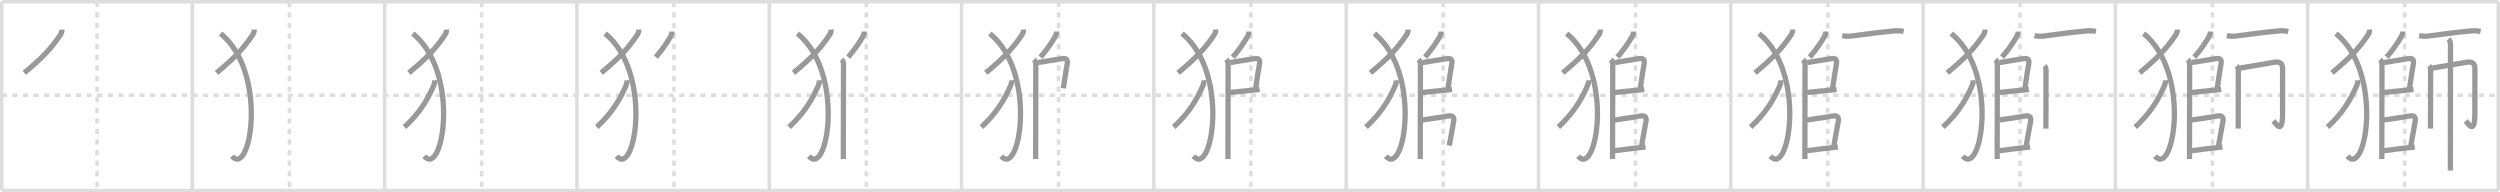 <svg width="1417px" height="109px" viewBox="0 0 1417 109" xmlns="http://www.w3.org/2000/svg" xmlns:xlink="http://www.w3.org/1999/xlink" xml:space="preserve" version="1.1" baseProfile="full">
<line x1="1" y1="1" x2="1416" y2="1" style="stroke:#ddd;stroke-width:2"></line>
<line x1="1" y1="1" x2="1" y2="108" style="stroke:#ddd;stroke-width:2"></line>
<line x1="1" y1="108" x2="1416" y2="108" style="stroke:#ddd;stroke-width:2"></line>
<line x1="1416" y1="1" x2="1416" y2="108" style="stroke:#ddd;stroke-width:2"></line>
<line x1="109" y1="1" x2="109" y2="108" style="stroke:#ddd;stroke-width:2"></line>
<line x1="218" y1="1" x2="218" y2="108" style="stroke:#ddd;stroke-width:2"></line>
<line x1="327" y1="1" x2="327" y2="108" style="stroke:#ddd;stroke-width:2"></line>
<line x1="436" y1="1" x2="436" y2="108" style="stroke:#ddd;stroke-width:2"></line>
<line x1="545" y1="1" x2="545" y2="108" style="stroke:#ddd;stroke-width:2"></line>
<line x1="654" y1="1" x2="654" y2="108" style="stroke:#ddd;stroke-width:2"></line>
<line x1="763" y1="1" x2="763" y2="108" style="stroke:#ddd;stroke-width:2"></line>
<line x1="872" y1="1" x2="872" y2="108" style="stroke:#ddd;stroke-width:2"></line>
<line x1="981" y1="1" x2="981" y2="108" style="stroke:#ddd;stroke-width:2"></line>
<line x1="1090" y1="1" x2="1090" y2="108" style="stroke:#ddd;stroke-width:2"></line>
<line x1="1199" y1="1" x2="1199" y2="108" style="stroke:#ddd;stroke-width:2"></line>
<line x1="1308" y1="1" x2="1308" y2="108" style="stroke:#ddd;stroke-width:2"></line>
<line x1="1" y1="54" x2="1416" y2="54" style="stroke:#ddd;stroke-width:2;stroke-dasharray:3 3"></line>
<line x1="55" y1="1" x2="55" y2="108" style="stroke:#ddd;stroke-width:2;stroke-dasharray:3 3"></line>
<line x1="164" y1="1" x2="164" y2="108" style="stroke:#ddd;stroke-width:2;stroke-dasharray:3 3"></line>
<line x1="273" y1="1" x2="273" y2="108" style="stroke:#ddd;stroke-width:2;stroke-dasharray:3 3"></line>
<line x1="382" y1="1" x2="382" y2="108" style="stroke:#ddd;stroke-width:2;stroke-dasharray:3 3"></line>
<line x1="491" y1="1" x2="491" y2="108" style="stroke:#ddd;stroke-width:2;stroke-dasharray:3 3"></line>
<line x1="600" y1="1" x2="600" y2="108" style="stroke:#ddd;stroke-width:2;stroke-dasharray:3 3"></line>
<line x1="709" y1="1" x2="709" y2="108" style="stroke:#ddd;stroke-width:2;stroke-dasharray:3 3"></line>
<line x1="818" y1="1" x2="818" y2="108" style="stroke:#ddd;stroke-width:2;stroke-dasharray:3 3"></line>
<line x1="927" y1="1" x2="927" y2="108" style="stroke:#ddd;stroke-width:2;stroke-dasharray:3 3"></line>
<line x1="1036" y1="1" x2="1036" y2="108" style="stroke:#ddd;stroke-width:2;stroke-dasharray:3 3"></line>
<line x1="1145" y1="1" x2="1145" y2="108" style="stroke:#ddd;stroke-width:2;stroke-dasharray:3 3"></line>
<line x1="1254" y1="1" x2="1254" y2="108" style="stroke:#ddd;stroke-width:2;stroke-dasharray:3 3"></line>
<line x1="1363" y1="1" x2="1363" y2="108" style="stroke:#ddd;stroke-width:2;stroke-dasharray:3 3"></line>
<path d="M35.07,16.75c0.06,1.15-0.28,2.13-0.9,3.05c-5.04,7.45-9.54,12.45-20.42,21.49" style="fill:none;stroke:#999;stroke-width:3"></path>

<path d="M144.07,16.75c0.06,1.15-0.28,2.13-0.9,3.05c-5.04,7.45-9.54,12.45-20.42,21.49" style="fill:none;stroke:#999;stroke-width:3"></path>
<path d="M125.0,19c27.25,22.25,17,82,6.5,69.5" style="fill:none;stroke:#999;stroke-width:3"></path>

<path d="M253.07,16.75c0.06,1.15-0.28,2.13-0.9,3.05c-5.04,7.45-9.54,12.45-20.42,21.49" style="fill:none;stroke:#999;stroke-width:3"></path>
<path d="M234.0,19c27.25,22.25,17,82,6.5,69.5" style="fill:none;stroke:#999;stroke-width:3"></path>
<path d="M246.34,45.5c0.09,1.06-0.08,2.04-0.51,2.96c-3.67,8.56-8.33,15.92-16.58,23.58" style="fill:none;stroke:#999;stroke-width:3"></path>

<path d="M362.07,16.75c0.06,1.15-0.28,2.13-0.9,3.05c-5.04,7.45-9.54,12.45-20.42,21.49" style="fill:none;stroke:#999;stroke-width:3"></path>
<path d="M343.0,19c27.25,22.25,17,82,6.5,69.5" style="fill:none;stroke:#999;stroke-width:3"></path>
<path d="M355.34,45.5c0.09,1.06-0.08,2.04-0.51,2.96c-3.67,8.56-8.33,15.92-16.58,23.58" style="fill:none;stroke:#999;stroke-width:3"></path>
<path d="M380.89,17.89c0,0.98-0.27,1.76-0.67,2.56c-2.09,3.67-4.59,7.42-8.47,11.92" style="fill:none;stroke:#999;stroke-width:3"></path>

<path d="M471.07,16.75c0.06,1.15-0.28,2.13-0.9,3.05c-5.04,7.45-9.54,12.45-20.42,21.49" style="fill:none;stroke:#999;stroke-width:3"></path>
<path d="M452.0,19c27.25,22.25,17,82,6.5,69.5" style="fill:none;stroke:#999;stroke-width:3"></path>
<path d="M464.34,45.5c0.09,1.06-0.08,2.04-0.51,2.96c-3.67,8.56-8.33,15.92-16.58,23.58" style="fill:none;stroke:#999;stroke-width:3"></path>
<path d="M489.89,17.89c0,0.98-0.27,1.76-0.67,2.56c-2.09,3.67-4.59,7.42-8.47,11.92" style="fill:none;stroke:#999;stroke-width:3"></path>
<path d="M477.04,33.72c1.06,1.06,1.06,2.16,1.06,3.41c0,0.73-0.05,26.42-0.08,42c-0.01,5.28-0.02,9.4-0.02,11" style="fill:none;stroke:#999;stroke-width:3"></path>

<path d="M580.07,16.75c0.06,1.15-0.28,2.13-0.9,3.05c-5.04,7.45-9.54,12.45-20.42,21.49" style="fill:none;stroke:#999;stroke-width:3"></path>
<path d="M561.0,19c27.25,22.25,17,82,6.5,69.5" style="fill:none;stroke:#999;stroke-width:3"></path>
<path d="M573.34,45.5c0.09,1.06-0.08,2.04-0.51,2.96c-3.67,8.56-8.33,15.92-16.58,23.58" style="fill:none;stroke:#999;stroke-width:3"></path>
<path d="M598.89,17.89c0,0.98-0.27,1.76-0.67,2.56c-2.09,3.67-4.59,7.42-8.47,11.92" style="fill:none;stroke:#999;stroke-width:3"></path>
<path d="M586.04,33.72c1.06,1.06,1.06,2.16,1.06,3.41c0,0.73-0.05,26.42-0.08,42c-0.01,5.28-0.02,9.4-0.02,11" style="fill:none;stroke:#999;stroke-width:3"></path>
<path d="M588.36,35.44c4.49-0.7,9.42-1.53,12.68-2.06c2.32-0.38,4.4-0.6,3.88,2.64c-0.55,3.4-1.35,7.72-2.21,14.03" style="fill:none;stroke:#999;stroke-width:3"></path>

<path d="M689.07,16.75c0.06,1.15-0.28,2.13-0.9,3.05c-5.04,7.45-9.54,12.45-20.42,21.49" style="fill:none;stroke:#999;stroke-width:3"></path>
<path d="M670.0,19c27.25,22.25,17,82,6.5,69.5" style="fill:none;stroke:#999;stroke-width:3"></path>
<path d="M682.34,45.5c0.09,1.06-0.08,2.04-0.51,2.96c-3.67,8.56-8.33,15.92-16.58,23.58" style="fill:none;stroke:#999;stroke-width:3"></path>
<path d="M707.89,17.89c0,0.98-0.27,1.76-0.67,2.56c-2.09,3.67-4.59,7.42-8.47,11.92" style="fill:none;stroke:#999;stroke-width:3"></path>
<path d="M695.04,33.72c1.06,1.06,1.06,2.16,1.06,3.41c0,0.73-0.05,26.42-0.08,42c-0.01,5.28-0.02,9.4-0.02,11" style="fill:none;stroke:#999;stroke-width:3"></path>
<path d="M697.36,35.44c4.49-0.7,9.42-1.53,12.68-2.06c2.32-0.38,4.4-0.6,3.88,2.64c-0.55,3.4-1.35,7.72-2.21,14.03" style="fill:none;stroke:#999;stroke-width:3"></path>
<path d="M697.22,52.41c5.87-0.67,9.16-0.87,12.3-1.22c1.69-0.19,3.13-0.35,4.45-0.5" style="fill:none;stroke:#999;stroke-width:3"></path>

<path d="M798.07,16.75c0.06,1.15-0.28,2.13-0.9,3.05c-5.04,7.45-9.54,12.45-20.42,21.49" style="fill:none;stroke:#999;stroke-width:3"></path>
<path d="M779.0,19c27.25,22.25,17,82,6.5,69.5" style="fill:none;stroke:#999;stroke-width:3"></path>
<path d="M791.34,45.5c0.09,1.06-0.08,2.04-0.51,2.96c-3.67,8.56-8.33,15.92-16.58,23.58" style="fill:none;stroke:#999;stroke-width:3"></path>
<path d="M816.89,17.89c0,0.98-0.27,1.76-0.67,2.56c-2.09,3.67-4.59,7.42-8.47,11.92" style="fill:none;stroke:#999;stroke-width:3"></path>
<path d="M804.04,33.72c1.06,1.06,1.06,2.16,1.06,3.41c0,0.73-0.05,26.42-0.08,42c-0.01,5.28-0.02,9.4-0.02,11" style="fill:none;stroke:#999;stroke-width:3"></path>
<path d="M806.36,35.44c4.49-0.7,9.42-1.53,12.68-2.06c2.32-0.38,4.4-0.6,3.88,2.64c-0.55,3.4-1.35,7.72-2.21,14.03" style="fill:none;stroke:#999;stroke-width:3"></path>
<path d="M806.22,52.41c5.87-0.67,9.16-0.87,12.3-1.22c1.69-0.19,3.13-0.35,4.45-0.5" style="fill:none;stroke:#999;stroke-width:3"></path>
<path d="M806.17,68.01c6.07-0.82,11.08-1.63,14.48-2.24c3.11-0.56,3.76,0.88,3.21,3.5c-0.88,4.21-1.23,7.35-2.41,13.27" style="fill:none;stroke:#999;stroke-width:3"></path>

<path d="M907.07,16.75c0.06,1.15-0.28,2.13-0.9,3.05c-5.04,7.45-9.54,12.45-20.42,21.49" style="fill:none;stroke:#999;stroke-width:3"></path>
<path d="M888.0,19c27.25,22.25,17,82,6.5,69.5" style="fill:none;stroke:#999;stroke-width:3"></path>
<path d="M900.34,45.5c0.09,1.06-0.08,2.04-0.51,2.96c-3.67,8.56-8.33,15.92-16.58,23.58" style="fill:none;stroke:#999;stroke-width:3"></path>
<path d="M925.89,17.89c0,0.98-0.27,1.76-0.67,2.56c-2.09,3.67-4.59,7.42-8.47,11.92" style="fill:none;stroke:#999;stroke-width:3"></path>
<path d="M913.04,33.72c1.06,1.06,1.06,2.16,1.06,3.41c0,0.73-0.05,26.42-0.08,42c-0.01,5.28-0.02,9.4-0.02,11" style="fill:none;stroke:#999;stroke-width:3"></path>
<path d="M915.36,35.44c4.49-0.7,9.42-1.53,12.68-2.06c2.32-0.38,4.4-0.6,3.88,2.64c-0.55,3.4-1.35,7.72-2.21,14.03" style="fill:none;stroke:#999;stroke-width:3"></path>
<path d="M915.22,52.41c5.87-0.67,9.16-0.87,12.3-1.22c1.69-0.19,3.13-0.35,4.45-0.5" style="fill:none;stroke:#999;stroke-width:3"></path>
<path d="M915.17,68.01c6.07-0.82,11.08-1.63,14.48-2.24c3.11-0.56,3.76,0.88,3.21,3.5c-0.88,4.21-1.23,7.35-2.41,13.27" style="fill:none;stroke:#999;stroke-width:3"></path>
<path d="M915.13,85.43c3.35-0.51,13.28-1.63,17.54-2.14" style="fill:none;stroke:#999;stroke-width:3"></path>

<path d="M1016.07,16.75c0.06,1.15-0.28,2.13-0.9,3.05c-5.04,7.45-9.54,12.45-20.42,21.49" style="fill:none;stroke:#999;stroke-width:3"></path>
<path d="M997.0,19c27.25,22.25,17,82,6.5,69.5" style="fill:none;stroke:#999;stroke-width:3"></path>
<path d="M1009.34,45.5c0.09,1.06-0.08,2.04-0.51,2.96c-3.67,8.56-8.33,15.92-16.58,23.58" style="fill:none;stroke:#999;stroke-width:3"></path>
<path d="M1034.89,17.89c0,0.98-0.27,1.76-0.67,2.56c-2.09,3.67-4.59,7.42-8.47,11.92" style="fill:none;stroke:#999;stroke-width:3"></path>
<path d="M1022.04,33.72c1.06,1.06,1.06,2.16,1.06,3.41c0,0.73-0.05,26.42-0.08,42c-0.01,5.28-0.02,9.4-0.02,11" style="fill:none;stroke:#999;stroke-width:3"></path>
<path d="M1024.36,35.44c4.49-0.7,9.42-1.53,12.68-2.06c2.32-0.38,4.4-0.6,3.88,2.64c-0.55,3.4-1.35,7.72-2.21,14.03" style="fill:none;stroke:#999;stroke-width:3"></path>
<path d="M1024.22,52.41c5.87-0.67,9.16-0.87,12.3-1.22c1.69-0.19,3.13-0.35,4.45-0.5" style="fill:none;stroke:#999;stroke-width:3"></path>
<path d="M1024.17,68.01c6.07-0.82,11.08-1.63,14.48-2.24c3.11-0.56,3.76,0.88,3.21,3.5c-0.88,4.21-1.23,7.35-2.41,13.27" style="fill:none;stroke:#999;stroke-width:3"></path>
<path d="M1024.13,85.43c3.35-0.51,13.28-1.63,17.54-2.14" style="fill:none;stroke:#999;stroke-width:3"></path>
<path d="M1044.16,20.2c2.22,0.45,4.45,0.46,6.69,0.02c5.89-0.81,15.75-2.05,21.64-2.58c2.19-0.32,4.36-0.27,6.51,0.15" style="fill:none;stroke:#999;stroke-width:3"></path>

<path d="M1125.07,16.75c0.06,1.15-0.28,2.13-0.9,3.05c-5.04,7.45-9.54,12.45-20.42,21.49" style="fill:none;stroke:#999;stroke-width:3"></path>
<path d="M1106.0,19c27.25,22.25,17,82,6.5,69.5" style="fill:none;stroke:#999;stroke-width:3"></path>
<path d="M1118.34,45.5c0.09,1.06-0.08,2.04-0.51,2.96c-3.67,8.56-8.33,15.92-16.58,23.58" style="fill:none;stroke:#999;stroke-width:3"></path>
<path d="M1143.89,17.89c0,0.98-0.27,1.76-0.67,2.56c-2.09,3.67-4.59,7.42-8.47,11.92" style="fill:none;stroke:#999;stroke-width:3"></path>
<path d="M1131.04,33.72c1.06,1.06,1.06,2.16,1.06,3.41c0,0.73-0.05,26.42-0.08,42c-0.01,5.28-0.02,9.4-0.02,11" style="fill:none;stroke:#999;stroke-width:3"></path>
<path d="M1133.36,35.44c4.49-0.7,9.42-1.53,12.68-2.06c2.32-0.38,4.4-0.6,3.88,2.64c-0.55,3.4-1.35,7.72-2.21,14.03" style="fill:none;stroke:#999;stroke-width:3"></path>
<path d="M1133.22,52.41c5.87-0.67,9.16-0.87,12.3-1.22c1.69-0.19,3.13-0.35,4.45-0.5" style="fill:none;stroke:#999;stroke-width:3"></path>
<path d="M1133.17,68.01c6.07-0.82,11.08-1.63,14.48-2.24c3.11-0.56,3.76,0.88,3.21,3.5c-0.88,4.21-1.23,7.35-2.41,13.27" style="fill:none;stroke:#999;stroke-width:3"></path>
<path d="M1133.13,85.43c3.35-0.51,13.28-1.63,17.54-2.14" style="fill:none;stroke:#999;stroke-width:3"></path>
<path d="M1153.16,20.2c2.22,0.45,4.45,0.46,6.69,0.02c5.89-0.81,15.75-2.05,21.64-2.58c2.19-0.32,4.36-0.27,6.51,0.15" style="fill:none;stroke:#999;stroke-width:3"></path>
<path d="M1158.77,37.35c0.88,0.88,0.91,1.78,0.91,3.08c0,2.78-0.03,16.26-0.05,25.07c-0.01,3.28-0.01,5.99-0.01,7.38" style="fill:none;stroke:#999;stroke-width:3"></path>

<path d="M1234.07,16.75c0.06,1.15-0.28,2.13-0.9,3.05c-5.04,7.45-9.54,12.45-20.42,21.49" style="fill:none;stroke:#999;stroke-width:3"></path>
<path d="M1215.0,19c27.25,22.25,17,82,6.5,69.5" style="fill:none;stroke:#999;stroke-width:3"></path>
<path d="M1227.34,45.5c0.09,1.06-0.08,2.04-0.51,2.96c-3.67,8.56-8.33,15.92-16.58,23.58" style="fill:none;stroke:#999;stroke-width:3"></path>
<path d="M1252.89,17.89c0,0.98-0.27,1.76-0.67,2.56c-2.09,3.67-4.59,7.42-8.47,11.92" style="fill:none;stroke:#999;stroke-width:3"></path>
<path d="M1240.04,33.72c1.06,1.06,1.06,2.16,1.06,3.41c0,0.73-0.05,26.42-0.08,42c-0.01,5.28-0.02,9.4-0.02,11" style="fill:none;stroke:#999;stroke-width:3"></path>
<path d="M1242.36,35.44c4.49-0.7,9.42-1.53,12.68-2.06c2.32-0.38,4.4-0.6,3.88,2.64c-0.55,3.4-1.35,7.72-2.21,14.03" style="fill:none;stroke:#999;stroke-width:3"></path>
<path d="M1242.22,52.41c5.87-0.67,9.16-0.87,12.3-1.22c1.69-0.19,3.13-0.35,4.45-0.5" style="fill:none;stroke:#999;stroke-width:3"></path>
<path d="M1242.17,68.01c6.07-0.82,11.08-1.63,14.48-2.24c3.11-0.56,3.76,0.88,3.21,3.5c-0.88,4.21-1.23,7.35-2.41,13.27" style="fill:none;stroke:#999;stroke-width:3"></path>
<path d="M1242.13,85.43c3.35-0.51,13.28-1.63,17.54-2.14" style="fill:none;stroke:#999;stroke-width:3"></path>
<path d="M1262.16,20.2c2.22,0.45,4.45,0.46,6.69,0.02c5.89-0.81,15.75-2.05,21.64-2.58c2.19-0.32,4.36-0.27,6.51,0.15" style="fill:none;stroke:#999;stroke-width:3"></path>
<path d="M1267.77,37.35c0.88,0.88,0.91,1.78,0.91,3.08c0,2.78-0.03,16.26-0.05,25.07c-0.01,3.28-0.01,5.99-0.01,7.38" style="fill:none;stroke:#999;stroke-width:3"></path>
<path d="M1269.74,38.55c6.66-1.12,12.05-1.96,19.14-3.24c2.66-0.48,4.89,0.01,4.89,3.49c0,6.37-0.02,16.95-0.02,25.33c0,12.83-3.62,6-5.16,4.39" style="fill:none;stroke:#999;stroke-width:3"></path>

<path d="M1343.07,16.75c0.06,1.15-0.28,2.13-0.9,3.05c-5.04,7.45-9.54,12.45-20.42,21.49" style="fill:none;stroke:#999;stroke-width:3"></path>
<path d="M1324.0,19c27.25,22.25,17,82,6.5,69.5" style="fill:none;stroke:#999;stroke-width:3"></path>
<path d="M1336.34,45.5c0.09,1.06-0.08,2.04-0.51,2.96c-3.67,8.56-8.33,15.92-16.58,23.58" style="fill:none;stroke:#999;stroke-width:3"></path>
<path d="M1361.89,17.89c0,0.98-0.27,1.76-0.67,2.56c-2.09,3.67-4.59,7.42-8.47,11.92" style="fill:none;stroke:#999;stroke-width:3"></path>
<path d="M1349.04,33.72c1.06,1.06,1.06,2.16,1.06,3.41c0,0.73-0.05,26.42-0.08,42c-0.01,5.28-0.02,9.4-0.02,11" style="fill:none;stroke:#999;stroke-width:3"></path>
<path d="M1351.36,35.44c4.49-0.7,9.42-1.53,12.68-2.06c2.32-0.38,4.4-0.6,3.88,2.64c-0.55,3.4-1.35,7.72-2.21,14.03" style="fill:none;stroke:#999;stroke-width:3"></path>
<path d="M1351.22,52.41c5.87-0.67,9.16-0.87,12.3-1.22c1.69-0.19,3.13-0.35,4.45-0.5" style="fill:none;stroke:#999;stroke-width:3"></path>
<path d="M1351.17,68.01c6.07-0.82,11.08-1.63,14.48-2.24c3.11-0.56,3.76,0.88,3.21,3.5c-0.88,4.21-1.23,7.35-2.41,13.27" style="fill:none;stroke:#999;stroke-width:3"></path>
<path d="M1351.13,85.43c3.35-0.51,13.28-1.63,17.54-2.14" style="fill:none;stroke:#999;stroke-width:3"></path>
<path d="M1371.16,20.2c2.22,0.45,4.45,0.46,6.69,0.02c5.89-0.81,15.75-2.05,21.64-2.58c2.19-0.32,4.36-0.27,6.51,0.15" style="fill:none;stroke:#999;stroke-width:3"></path>
<path d="M1376.77,37.35c0.88,0.88,0.91,1.78,0.91,3.08c0,2.78-0.03,16.26-0.05,25.07c-0.01,3.28-0.01,5.99-0.01,7.38" style="fill:none;stroke:#999;stroke-width:3"></path>
<path d="M1378.74,38.55c6.66-1.12,12.05-1.96,19.14-3.24c2.66-0.48,4.89,0.01,4.89,3.49c0,6.37-0.02,16.95-0.02,25.33c0,12.83-3.62,6-5.16,4.39" style="fill:none;stroke:#999;stroke-width:3"></path>
<path d="M1387.77,22.17c0.97,0.97,1.17,1.96,1.17,3.21c0,0.59-0.04,37.88-0.06,58.38c-0.01,6.74-0.01,11.67-0.01,12.88" style="fill:none;stroke:#999;stroke-width:3"></path>

</svg>